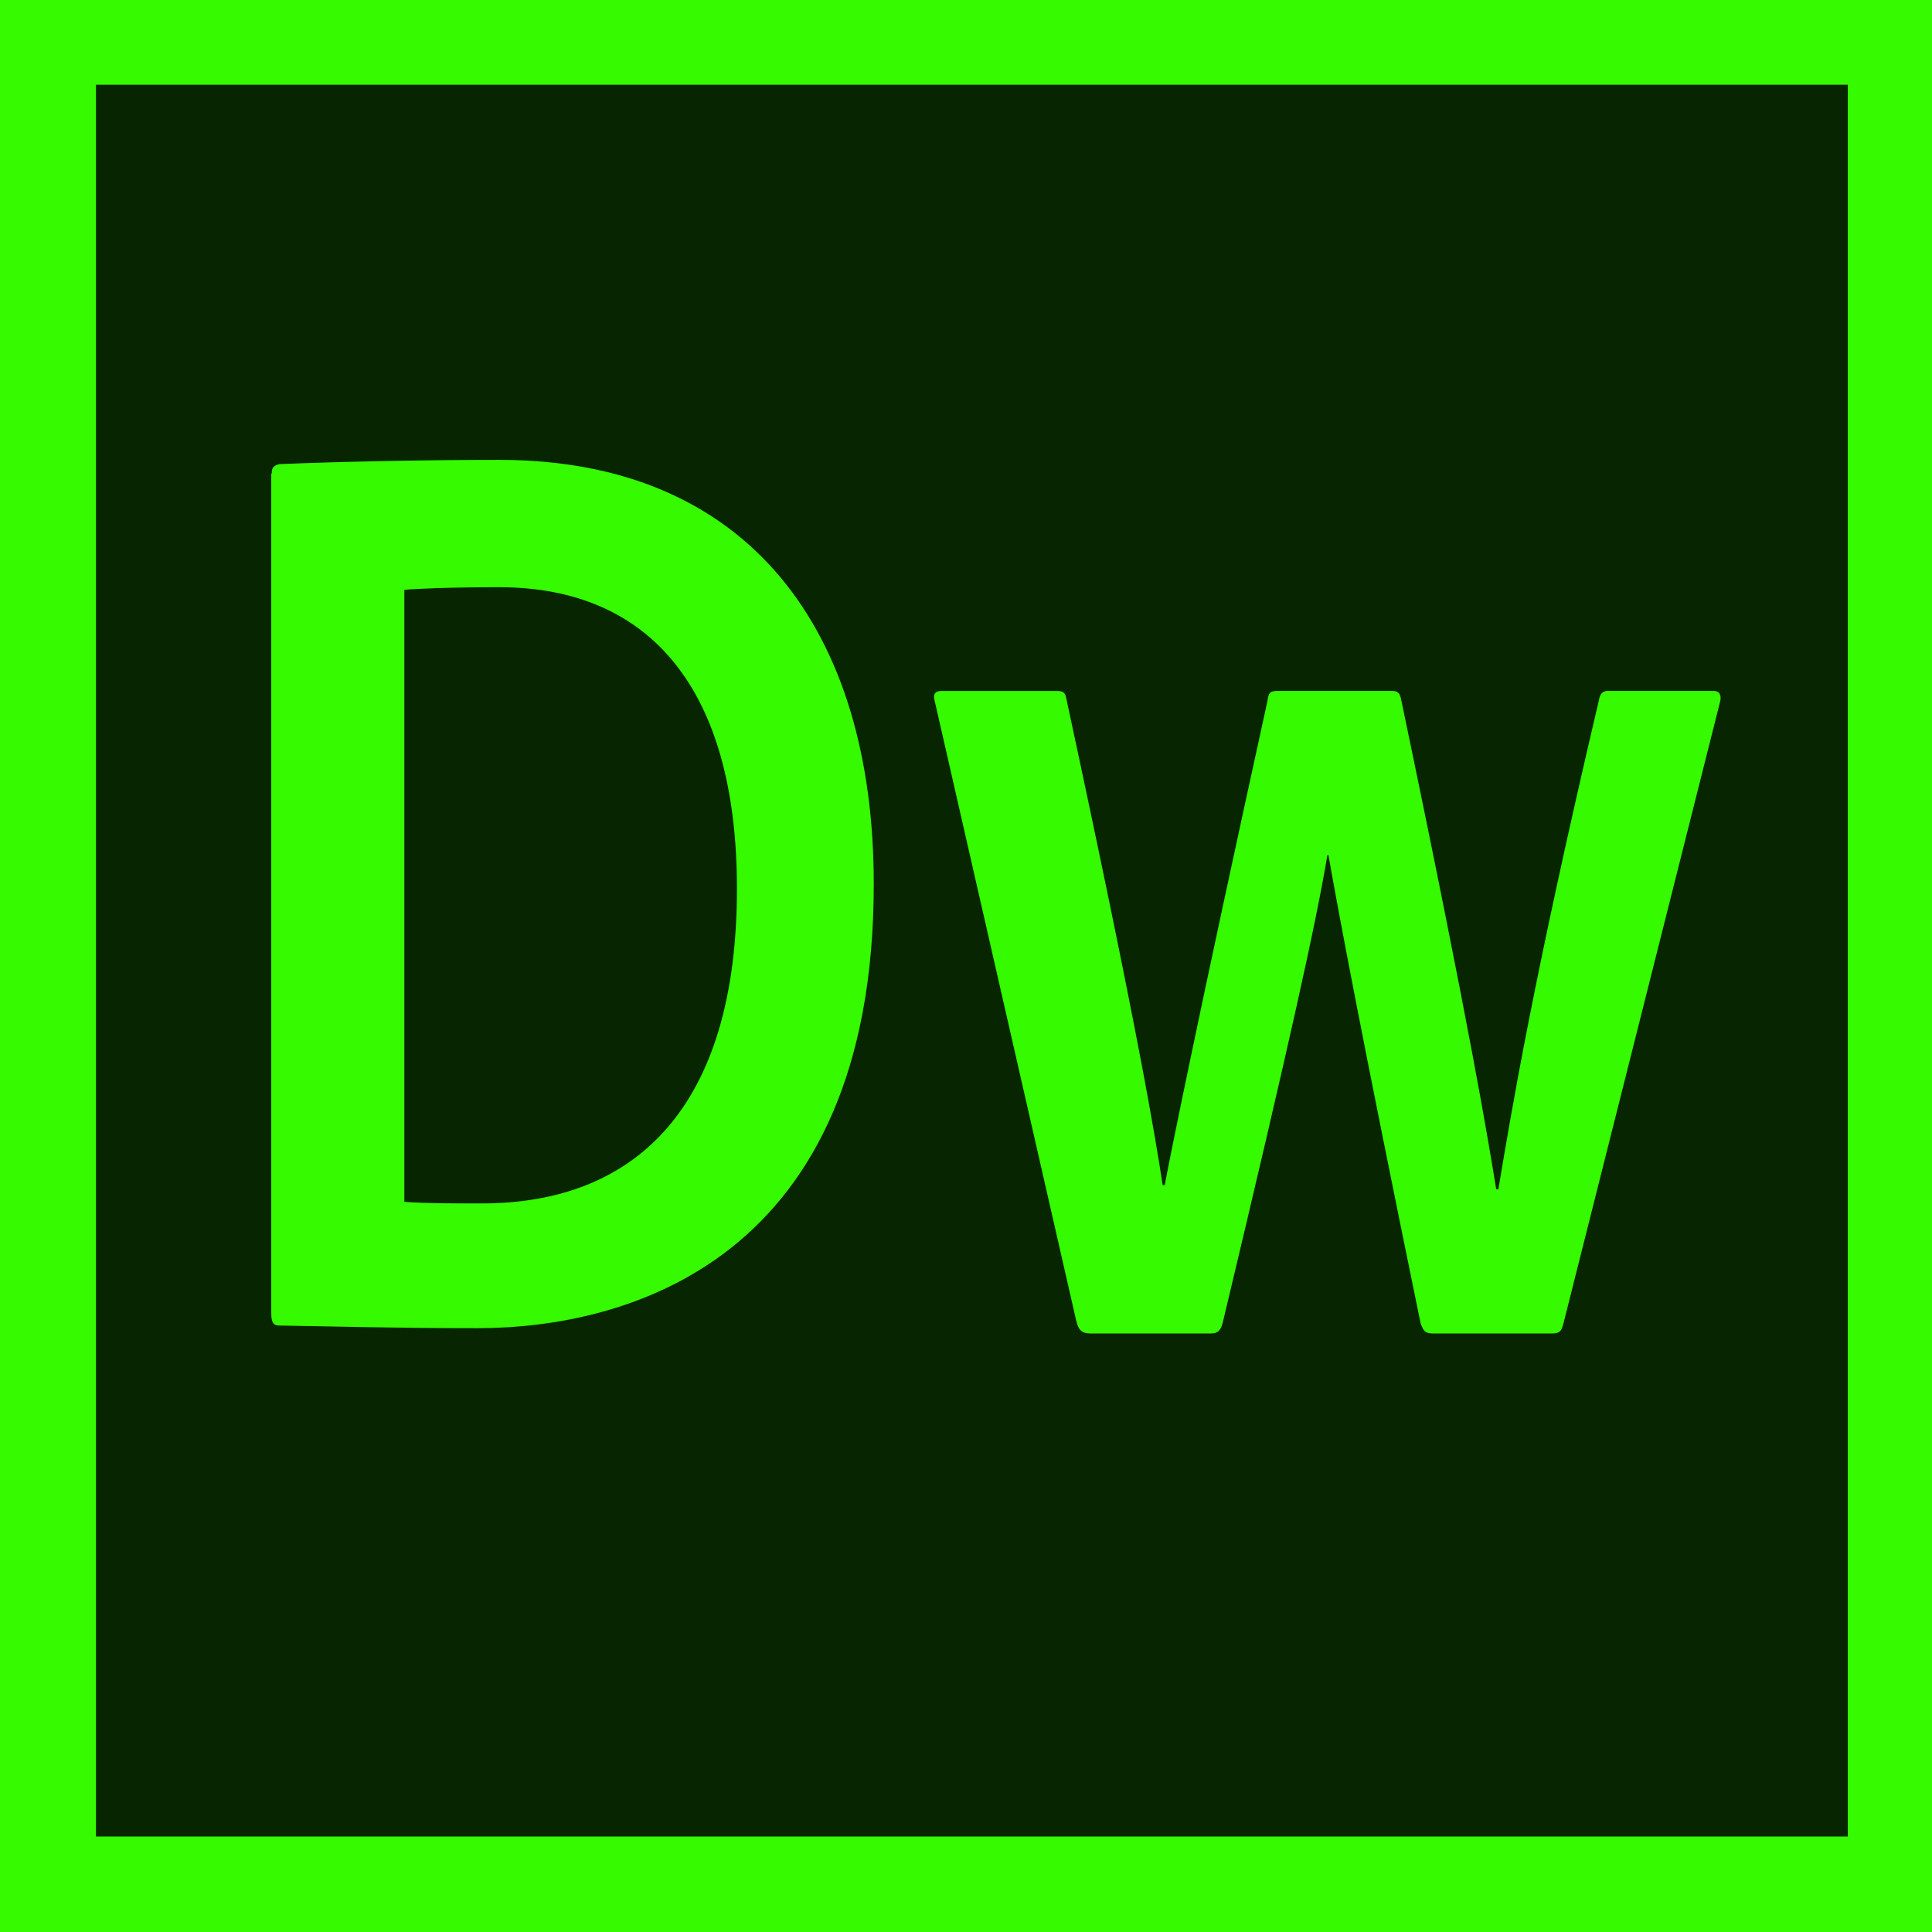 <svg xmlns="http://www.w3.org/2000/svg" width="85" height="85" viewBox="0 0 85 85">
  <g id="dreamweaver" transform="translate(-14198 -55)">
    <g id="XMLID_25_" transform="translate(14130.979 -12.5)">
      <rect id="XMLID_27_" width="85" height="85" transform="translate(67.021 67.5)" fill="#35fa00"/>
      <rect id="XMLID_31_" width="77.073" height="77.073" transform="translate(71.244 71.227)" fill="#072600"/>
      <path id="XMLID_34_" d="M116.923,155.5c0-.232.046-.347.347-.417,2.917-.116,6.529-.185,9.678-.185,10.951,0,16.461,7.5,16.461,18.661,0,16.577-10.858,19.54-17.433,19.54-3.45,0-5.95-.069-8.728-.116-.232,0-.347-.116-.347-.532V155.5Zm5.857,32.042c.88.069,2.037.069,3.38.069,6.784,0,11.229-4.237,11.229-13.845,0-8.775-3.82-13.266-10.465-13.266-2.176,0-3.727.069-4.167.116v26.926Z" transform="translate(-37.946 -67.165)" fill="#35fa00"/>
      <path id="XMLID_35_" d="M264.787,227.069c-.324,0-.417-.116-.533-.463-2.662-12.965-3.565-17.85-4.052-20.582h-.046c-.486,2.917-1.621,8.08-4.607,20.582-.093.347-.232.463-.532.463h-5.279c-.417,0-.533-.185-.625-.532l-6.228-27.273c-.093-.3,0-.463.278-.463h5.093c.278,0,.37.069.417.347,3.241,15.049,3.913,19.309,4.237,21.392H253c.185-1,1.389-7.038,4.515-21.277.046-.347.093-.463.417-.463h5.093c.232,0,.324.116.37.347,3.1,14.817,3.843,19.471,4.19,21.578h.093c.579-3.427,1.482-9.006,4.422-21.508.046-.3.185-.417.37-.417h4.7c.185,0,.324.116.278.417l-6.9,27.389c-.093.347-.139.463-.533.463h-5.232Z" transform="translate(-134.736 -100.901)" fill="#35fa00"/>
    </g>
  </g>
</svg>
